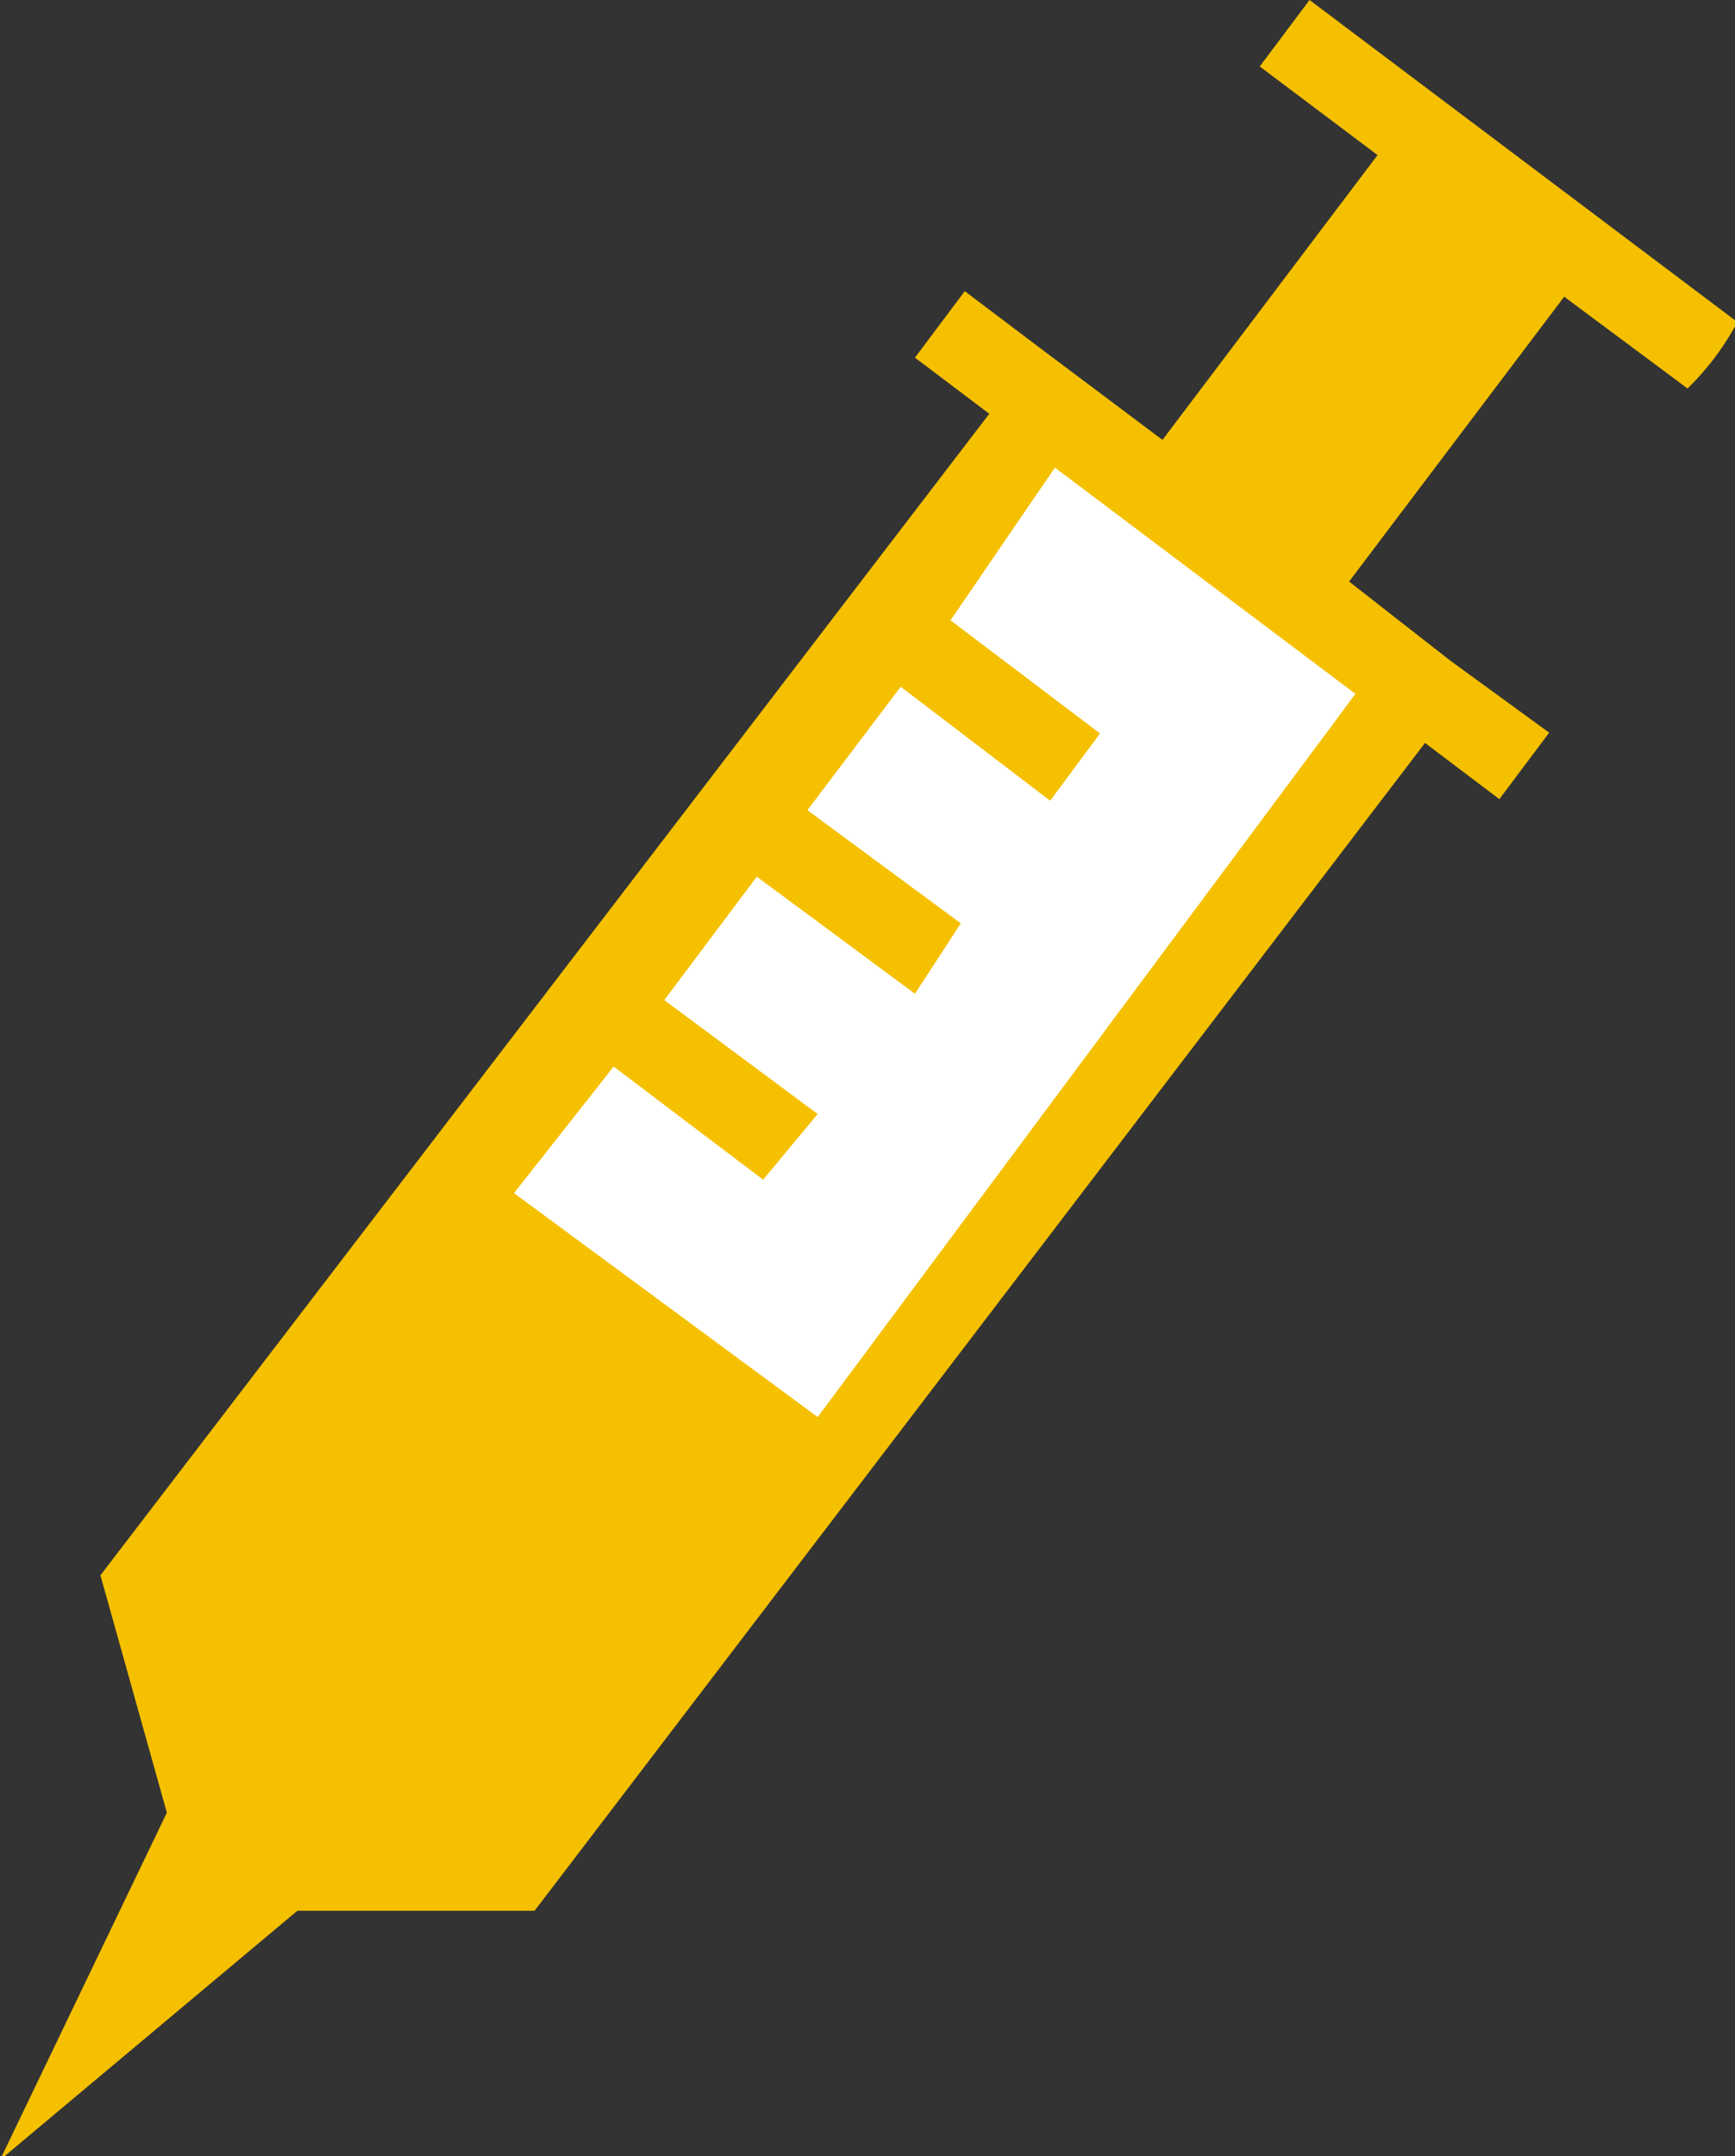<svg xmlns="http://www.w3.org/2000/svg" viewBox="0 0 21.94 27.25"><rect x="0" y="0" width="21.94" height="27.25" fill="#333333" stroke="none"/><title>perfuro</title><polygon points="5.34 15.44 13.44 4.91 17.49 8.96 10.2 18.68 5.34 15.44" fill="#fff"/><path d="M11.8,3.86,5,13,1.16,10.17l1.26-1.6L4.31,10,5,9.17,3.06,7.73,4.23,6.17l2,1.48.58-.89L4.87,5.33,6.05,3.77,7.94,5.21l.63-.85L6.68,2.93,8,1Zm-.58-8.77-.63.84,1.49,1.12L9.36.65,7.8-.52l-.94-.71-.63.84.94.71L-4.07,15-3.23,18l-2.11,4.39,3.76-3.15h3L12.68,4.48l.94.71.63-.84L13,3.44l-1.28-1,2.72-3.6L16,0a3.42,3.42,0,0,0,.63-.84Z" transform="translate(5.34 4.91)" fill="#f5c000"/></svg>